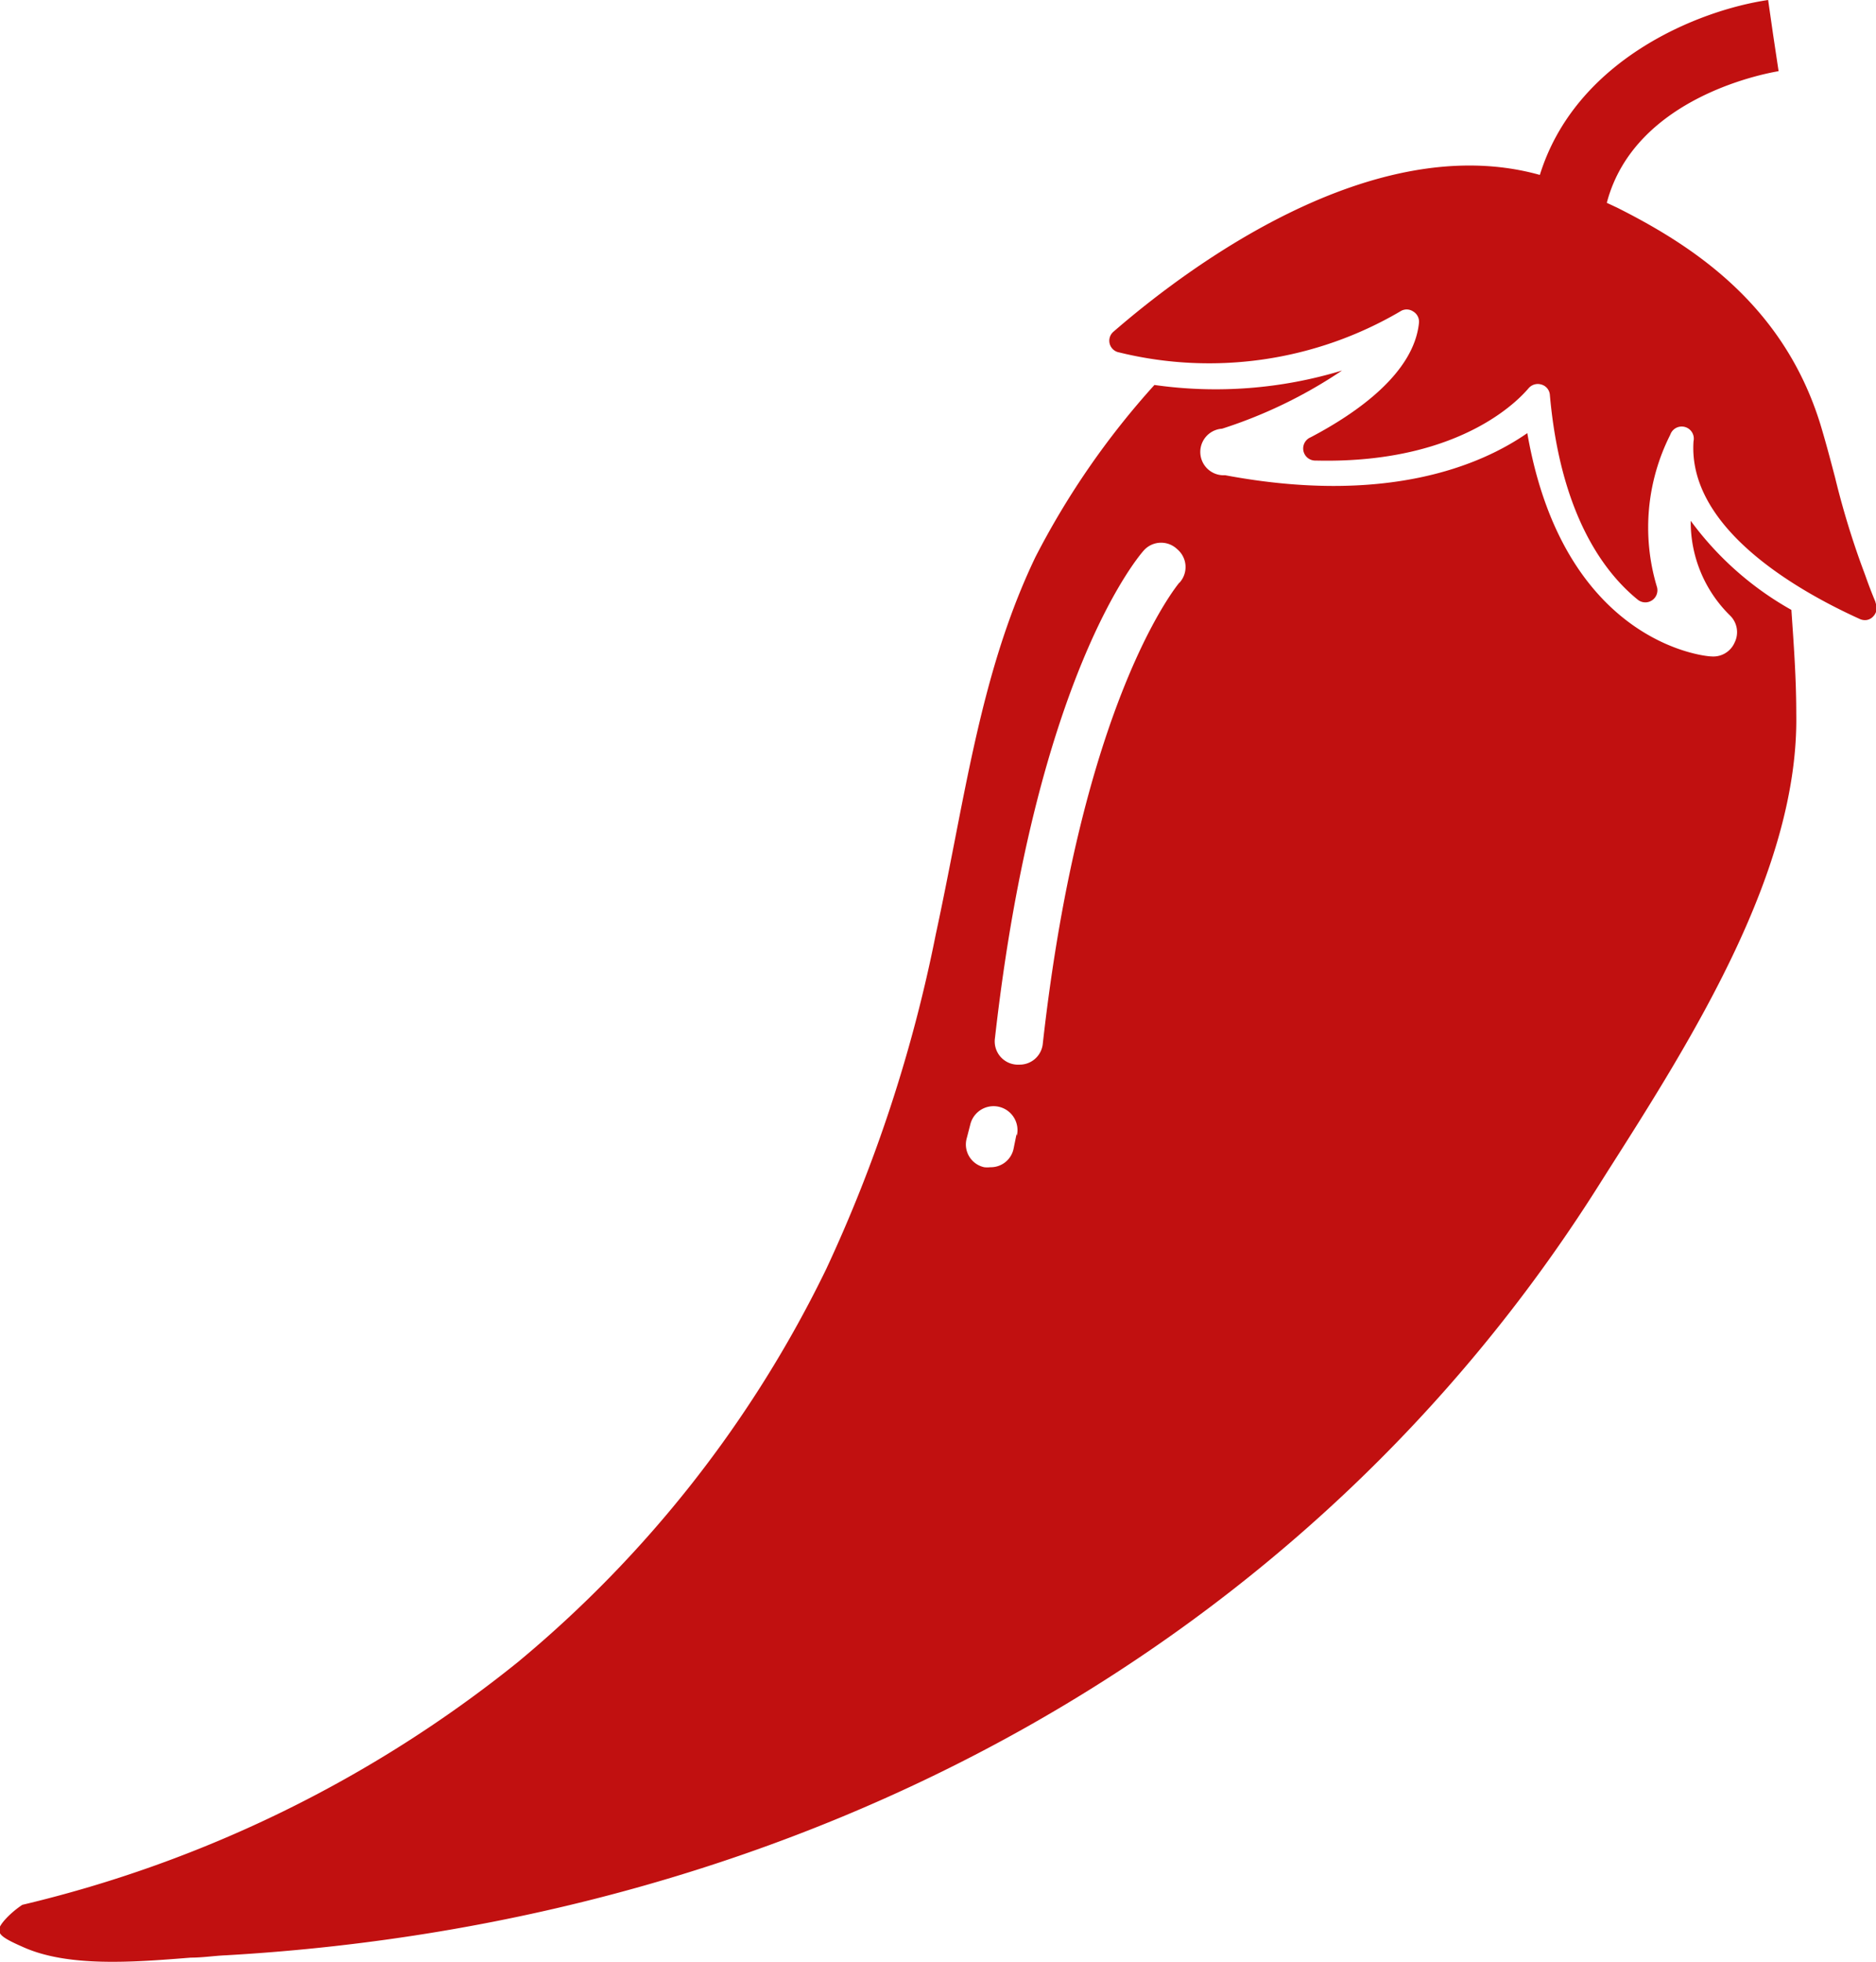 <svg id="Layer_1" data-name="Layer 1" xmlns="http://www.w3.org/2000/svg" viewBox="0 0 80.7 84.34"><path d="M87.87,30.47c-.16-.38-.3-.75-.43-1.12l-.17-.46a35.86,35.86,0,0,1-1.13-3.75c-.2-.76-.4-1.52-.63-2.28-1.59-5.16-5.5-7.69-8.74-9.32l-.45-.21c1.22-4.65,7.11-5.61,7.39-5.66l-.23-1.53-.22-1.53c-3,.44-8.28,2.56-9.82,7.52-7.16-2-15.11,3.94-18.33,6.73a.51.51,0,0,0,.23.9A16.25,16.25,0,0,0,67.43,18a.5.5,0,0,1,.56,0,.51.51,0,0,1,.25.49c-.22,2.16-2.66,3.87-4.66,4.92a.52.52,0,0,0,.22,1c6.54.16,9-2.95,9.14-3.09a.52.52,0,0,1,.56-.18.5.5,0,0,1,.37.44c.45,5.1,2.3,7.61,3.78,8.81a.52.52,0,0,0,.82-.57,8.84,8.84,0,0,1,.58-6.52.52.52,0,0,1,1,.28h0c-.25,3.7,4.37,6.38,7.15,7.64a.54.54,0,0,0,.22.05.47.47,0,0,0,.35-.15.52.52,0,0,0,.12-.57Z" transform="translate(-7.2 -4.61)" style="fill:#c11010"/><path d="M79.93,27a5.63,5.63,0,0,0,1.69,4.07,1,1,0,0,1,.2,1.16,1,1,0,0,1-1,.6c-.28,0-6.35-.57-7.92-9.6-2,1.39-6.07,3.11-13,1.81a1,1,0,0,1-.13-2,20.37,20.37,0,0,0,5.16-2.5,18.72,18.72,0,0,1-8.07.62,34.59,34.59,0,0,0-5.12,7.4c-1.85,3.86-2.64,7.93-3.48,12.24-.26,1.33-.52,2.66-.81,4a63,63,0,0,1-4.71,14.37,50.72,50.72,0,0,1-13.27,16.9A53.75,53.75,0,0,1,8.16,86.5c-.5.33-1,.85-1,1.07s.2.38,1,.73c1.94.89,4.76.67,7.25.47.52,0,1-.08,1.5-.1,25.1-1.44,46.62-13.46,59-33l.43-.68c3.68-5.77,8.25-13,8.13-19.7,0-1.54-.11-3-.21-4.46A13.64,13.64,0,0,1,79.93,27Zm-29,26.36L50.8,54a1,1,0,0,1-1,.79,1.15,1.15,0,0,1-.26,0,1,1,0,0,1-.75-1.26l.15-.58a1,1,0,1,1,2,.49Zm7-23.7c-.06.08-4.21,5-5.87,19.8a1,1,0,0,1-1,.92h-.12A1,1,0,0,1,50,49.24c1.76-15.59,6.19-20.72,6.38-20.94a1,1,0,0,1,1.46-.08,1,1,0,0,1,.09,1.45Z" transform="translate(-7.2 -4.61)" style="fill:#c11010"/></svg>